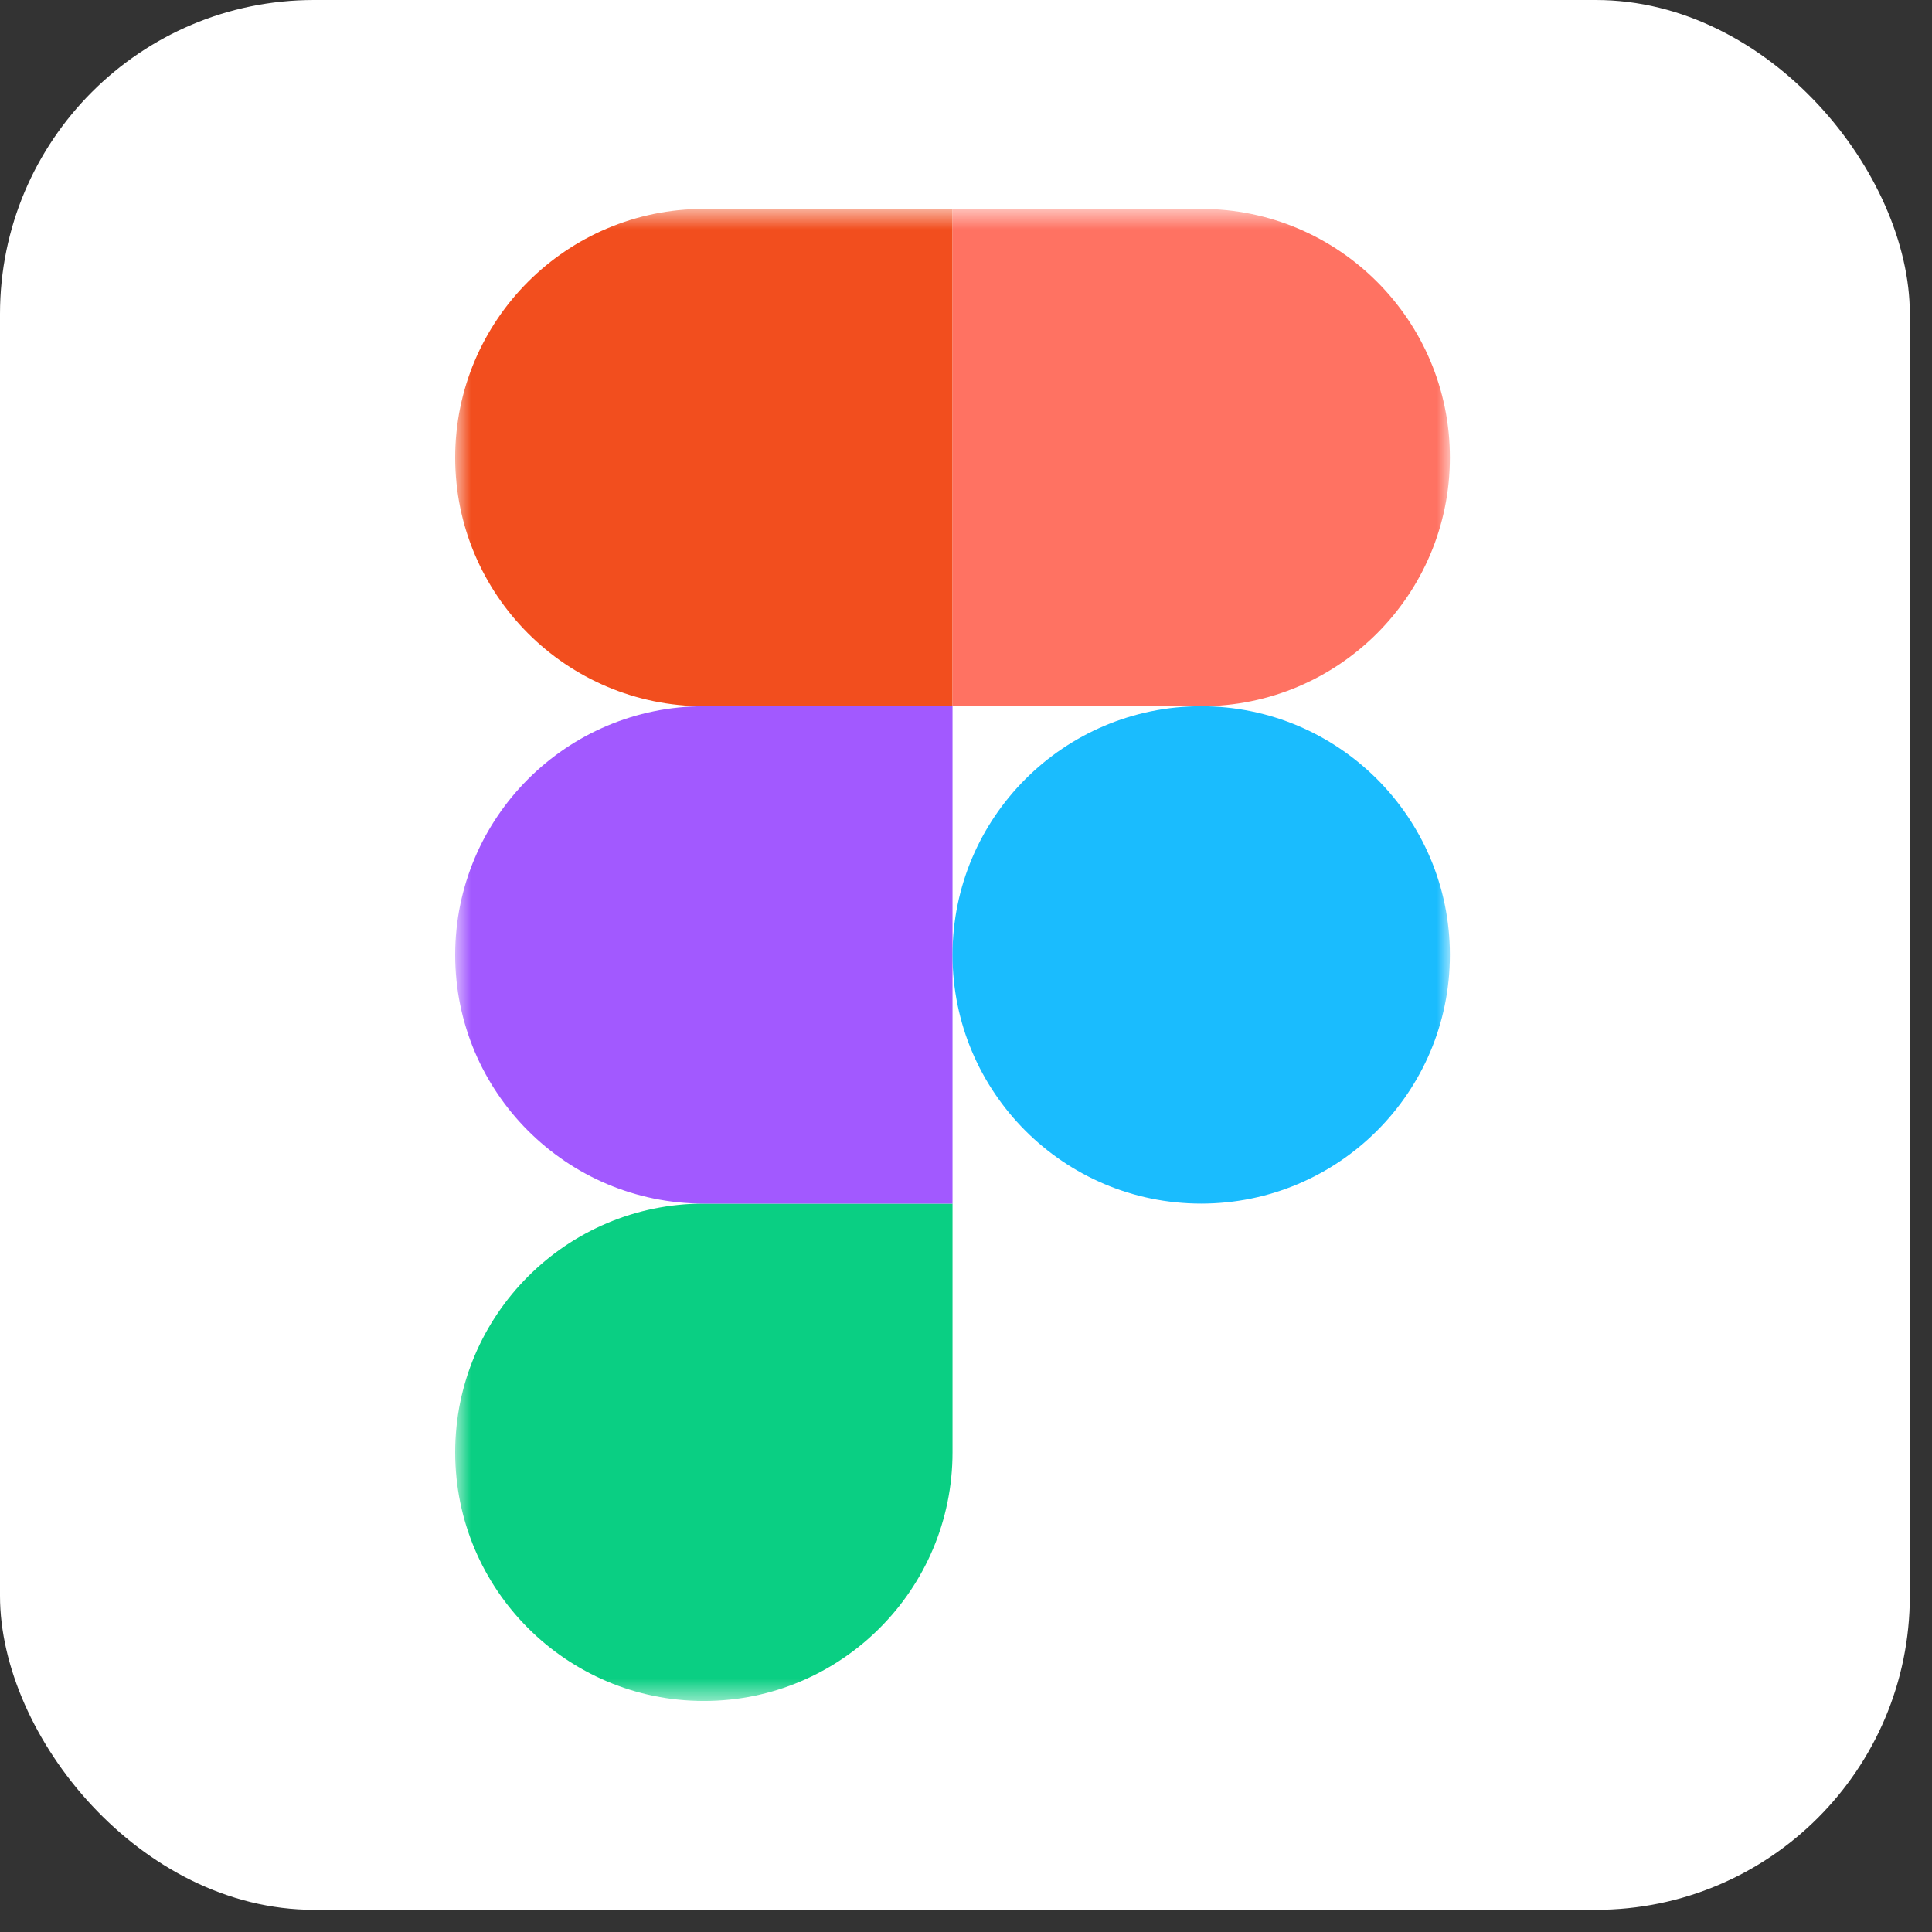 <svg width="80" height="80" viewBox="0 0 80 80" fill="none" xmlns="http://www.w3.org/2000/svg">
<rect x="0" y="0" width="80" height="80" fill="#333333" stroke="none"/>
<g clip-path="url(#clip0_5_260)">
<rect width="79.082" height="79.082" rx="13" fill="white"/>
<path d="M60.547 0H18.535C8.298 0 0 8.298 0 18.535V60.547C0 70.784 8.298 79.082 18.535 79.082H60.547C70.784 79.082 79.082 70.784 79.082 60.547V18.535C79.082 8.298 70.784 0 60.547 0Z" fill="white"/>
<mask id="mask0_5_260" style="mask-type:luminance" maskUnits="userSpaceOnUse" x="18" y="8" width="43" height="63">
<path d="M18.844 8.65H60.041V70.433H18.844V8.65Z" fill="white"/>
</mask>
<g mask="url(#mask0_5_260)">
<path d="M29.145 70.433C34.829 70.433 39.442 65.82 39.442 60.136V49.838H29.145C23.461 49.838 18.848 54.452 18.848 60.136C18.848 65.82 23.461 70.433 29.145 70.433Z" fill="#0ACF83"/>
<path d="M18.848 39.541C18.848 33.857 23.461 29.244 29.145 29.244H39.442V49.838H29.145C23.461 49.838 18.848 45.225 18.848 39.541Z" fill="#A259FF"/>
<path d="M18.848 18.947C18.848 13.263 23.462 8.65 29.145 8.65H39.443V29.244H29.145C23.462 29.244 18.848 24.631 18.848 18.947Z" fill="#F24E1E"/>
<path d="M39.442 8.65H49.739C55.423 8.65 60.037 13.263 60.037 18.947C60.037 24.631 55.423 29.244 49.739 29.244H39.442V8.65Z" fill="#FF7262"/>
<path d="M60.037 39.541C60.037 45.225 55.423 49.838 49.739 49.838C44.055 49.838 39.442 45.225 39.442 39.541C39.442 33.857 44.055 29.244 49.739 29.244C55.423 29.244 60.037 33.857 60.037 39.541Z" fill="#1ABCFE"/>
</g>
</g>
<defs>
<clipPath id="clip0_5_260">
<rect width="79.082" height="79.082" rx="13" fill="white"/>
</clipPath>
</defs>
</svg>
